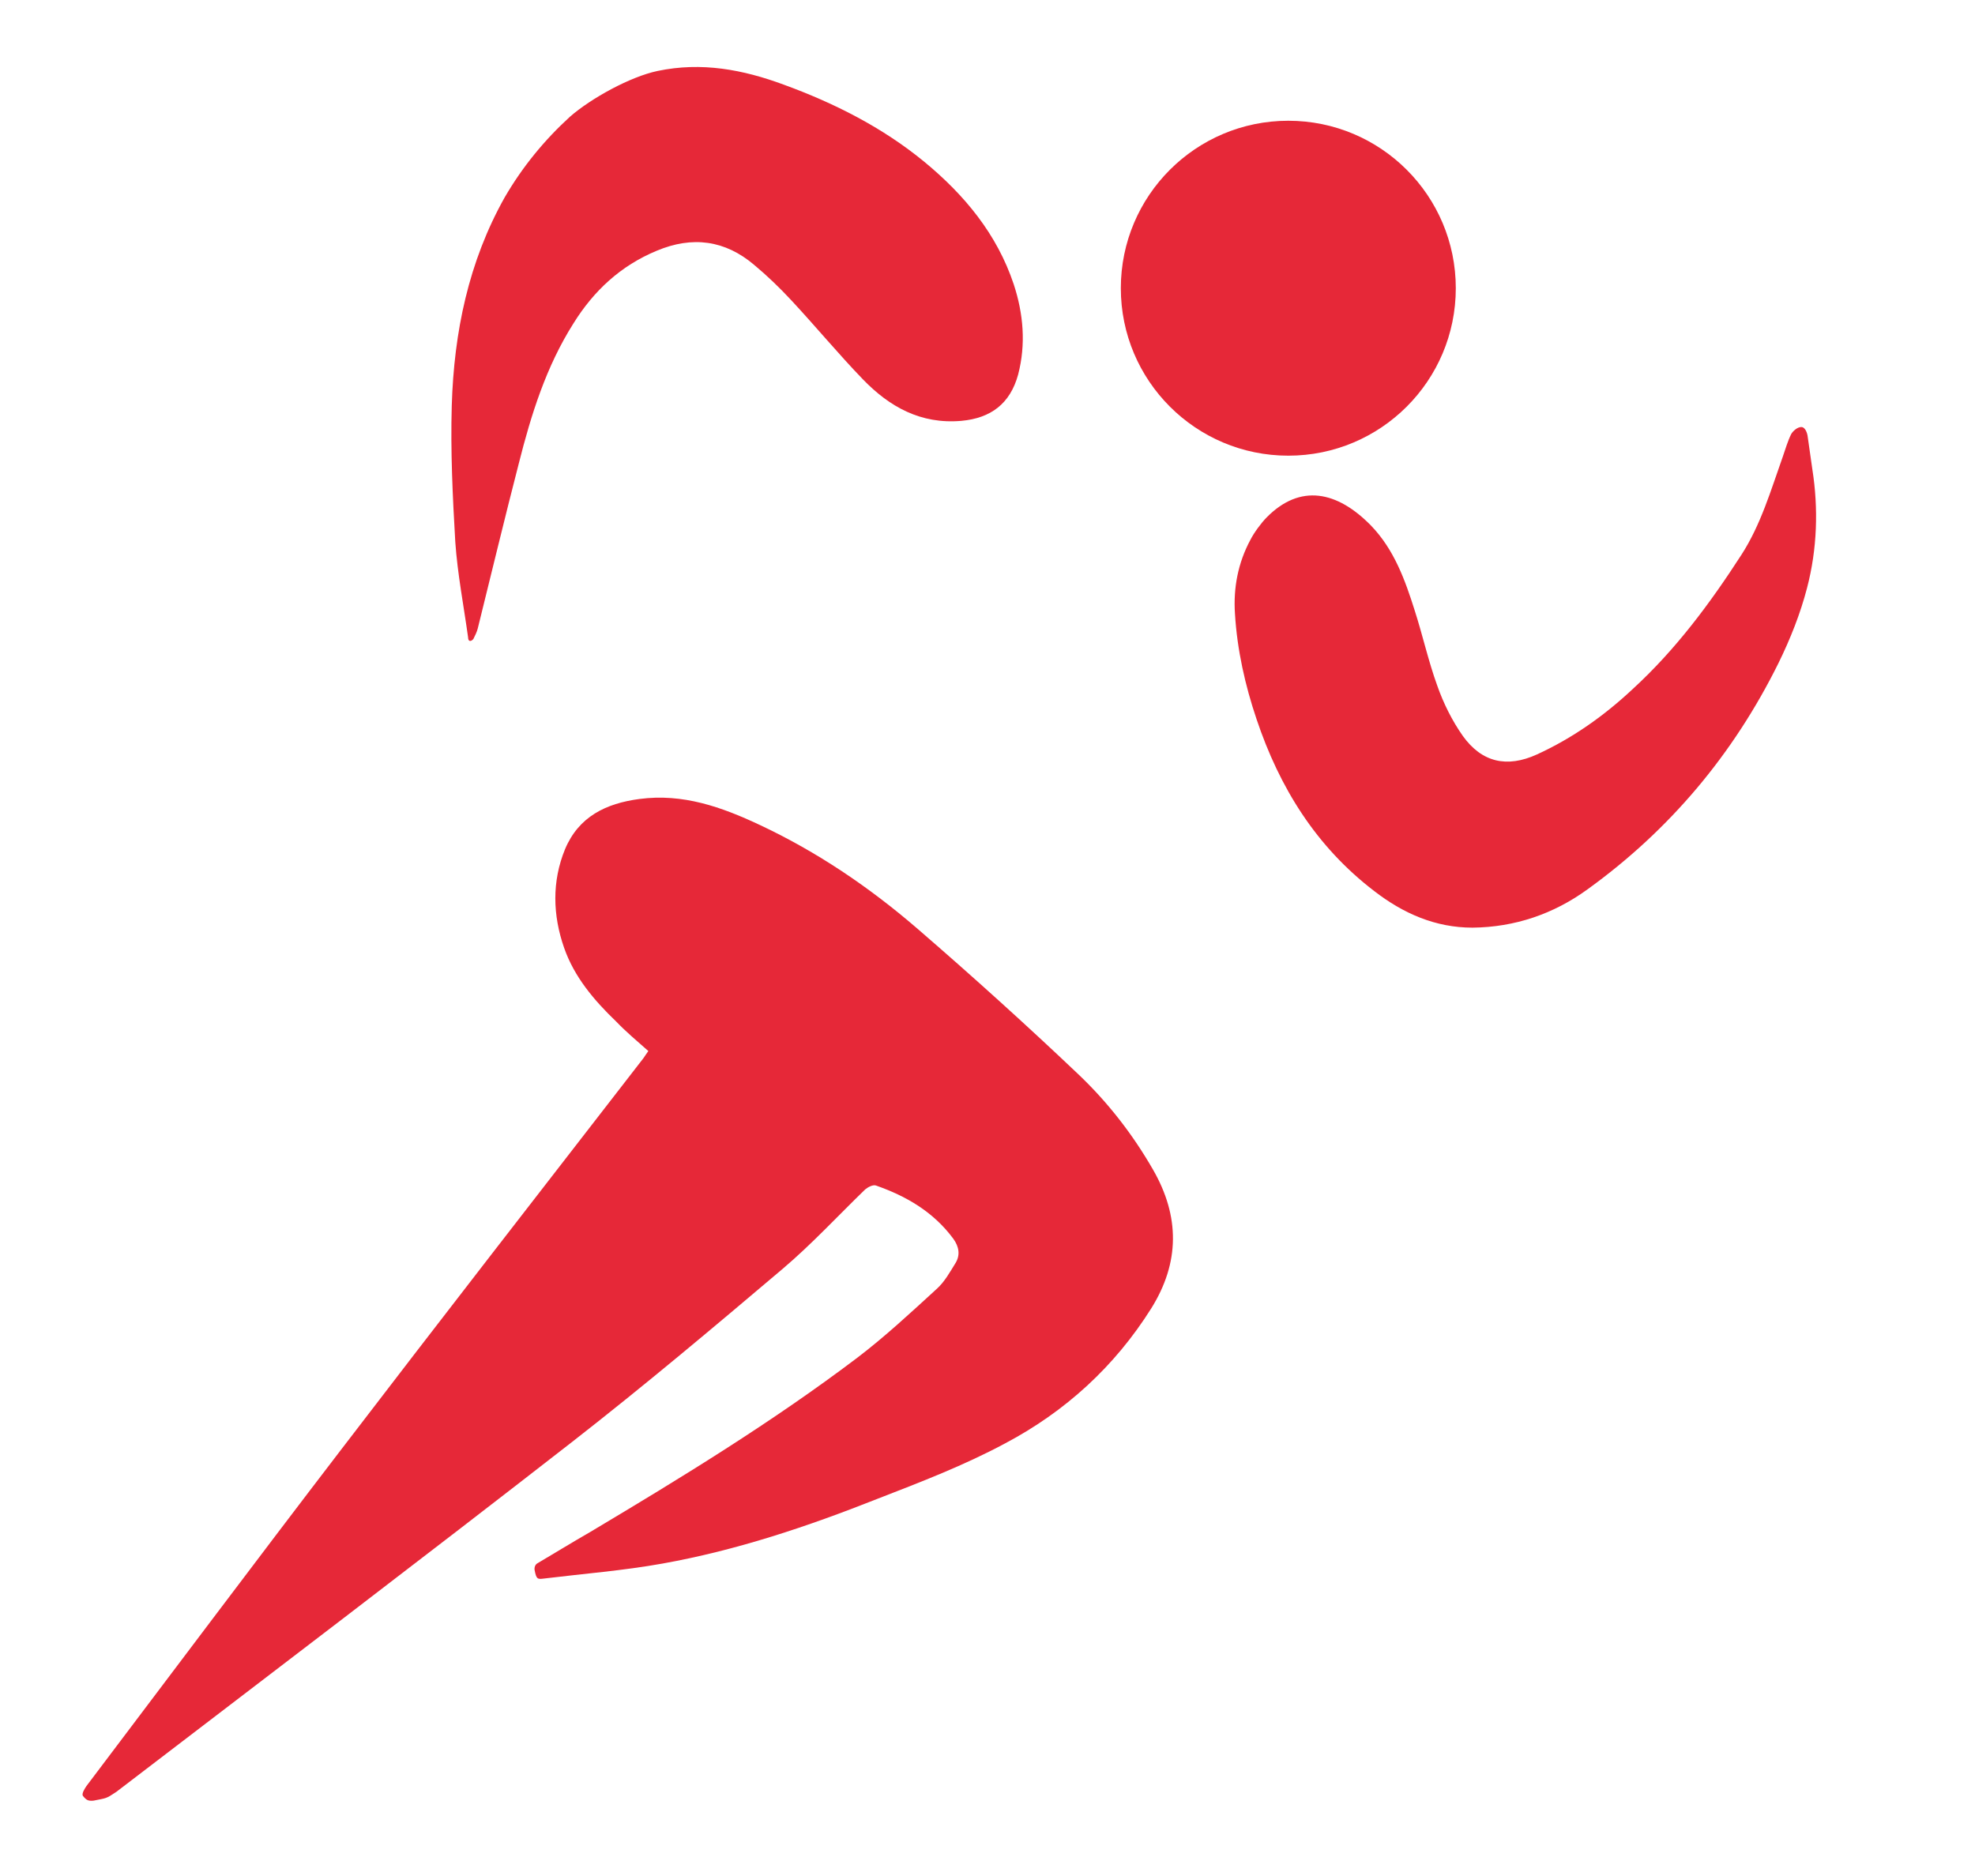 <?xml version="1.0" encoding="utf-8"?>
<!-- Generator: Adobe Illustrator 25.0.0, SVG Export Plug-In . SVG Version: 6.00 Build 0)  -->
<svg version="1.1" id="Ebene_1" xmlns="http://www.w3.org/2000/svg" xmlns:xlink="http://www.w3.org/1999/xlink" x="0px" y="0px"
	 viewBox="0 0 448.1 425.7" style="enable-background:new 0 0 448.1 425.7;" xml:space="preserve">
<style type="text/css">
	.st0{fill:#E62838;}
</style>
<g>
	<g>
		<g>
			<path class="st0" d="M147.1,238.5c-0.4,0.6-0.8,1.1-1.1,1.6c-23,29.7-46,59.3-68.8,89.1c-19.3,25.2-38.4,50.7-57.6,76.1
				c-0.4,0.6-1.1,1.7-0.8,2.2c0.8,1,1.2,1.2,2.4,1.1c3-0.6,2.8-0.4,5.2-2c34.5-26.4,69.1-52.7,103.4-79.4
				c16.3-12.7,32.1-26,47.8-39.3c6.6-5.6,12.5-12,18.7-18c0.6-0.5,1.7-1.1,2.4-0.9c6.9,2.4,13.1,6,17.6,12.1
				c1.3,1.8,1.6,3.7,0.5,5.5c-1.3,2.1-2.5,4.3-4.3,5.9c-5.9,5.4-11.7,10.8-18,15.6c-19.3,14.6-39.9,27.2-60.7,39.6
				c-4,2.3-7.9,4.7-11.8,7c-0.6,0.3-0.8,1-0.7,1.6c0.4,2,0.6,2.1,2.1,1.9c9-1.1,18-1.8,26.9-3.4c16.8-3,32.9-8.4,48.8-14.7
				c9.8-3.8,19.7-7.6,29-12.6c13.6-7.2,24.8-17.4,33.1-30.6c6.5-10.4,6.5-20.9,0.4-31.5c-4.6-8-10.2-15.2-16.8-21.5
				c-12-11.4-24.3-22.5-36.8-33.3c-10.8-9.3-22.6-17.3-35.6-23.4c-8.7-4.1-17.5-7.2-27.3-5.9c-7.6,1-13.8,4-16.9,11.4
				c-3,7.3-2.8,15-0.2,22.4c2.3,6.6,6.8,11.9,11.8,16.7C142,234.1,144.5,236.2,147.1,238.5z M106.2,144.6c0,1.1,0.7,1,1.2,0.4
				c0.4-0.8,0.8-1.6,1-2.4c3.1-12.5,6.1-25,9.3-37.4c2.8-11.1,6.2-22,12.4-31.8c4.6-7.4,10.7-13.1,18.9-16.5
				c8.1-3.4,15.5-2.4,22.1,3.2c3,2.5,5.8,5.2,8.4,8c5.5,5.9,10.7,12.2,16.3,18c6,6.2,13.1,10.2,22.3,9.4c6.7-0.6,11.1-3.9,12.9-10.5
				c1.8-6.9,1.2-13.8-1-20.5c-3.8-11.4-11.2-20.3-20.3-27.8c-9.5-7.8-20.4-13.3-31.9-17.5c-9.2-3.4-18.6-5.2-28.6-3.1
				c-6.2,1.3-15.1,6.2-19.9,10.4c-5.8,5.3-10.8,11.4-14.8,18.3C106.3,59.4,103,75.4,102.5,92c-0.3,10.3,0.2,20.7,0.8,31
				C103.8,130.2,105.2,137.4,106.2,144.6z M410.1,98.8c-0.2-1-0.7-1.9-1.4-1.9c-0.9,0-1.9,0.9-2.3,1.6c-0.8,1.6-1.3,3.4-1.9,5.1
				c-2.7,7.6-5,15.5-9.4,22.3c-7.1,11-14.9,21.5-24.6,30.4c-6.5,6.1-13.7,11.2-21.8,14.9c-6.8,3.1-12.5,1.8-16.8-4.2
				c-2.4-3.4-4.4-7.4-5.8-11.4c-2-5.5-3.3-11.4-5.1-17c-2.2-7-4.7-13.9-9.9-19.3c-7.7-7.9-16.1-9.6-23.7-1.9
				c-1.2,1.2-2.9,3.5-3.7,5.1c-2.8,5.2-3.9,10.9-3.5,16.8c0.5,8.2,2.3,16.2,4.9,23.9c5.2,15.5,13.5,28.9,26.7,39
				c6.6,5.1,13.9,8.3,22.3,8.3c9.6-0.1,18.4-3.1,26.1-8.7c18.7-13.5,33.1-30.7,43.3-51.3c2.7-5.5,5-11.3,6.5-17.1
				c2.3-8.8,2.6-18,1.2-26.9L410.1,98.8z"/>
			<circle class="st0" cx="292.3" cy="65.4" r="38"/>
		</g>
	</g>
</g>
</svg>
